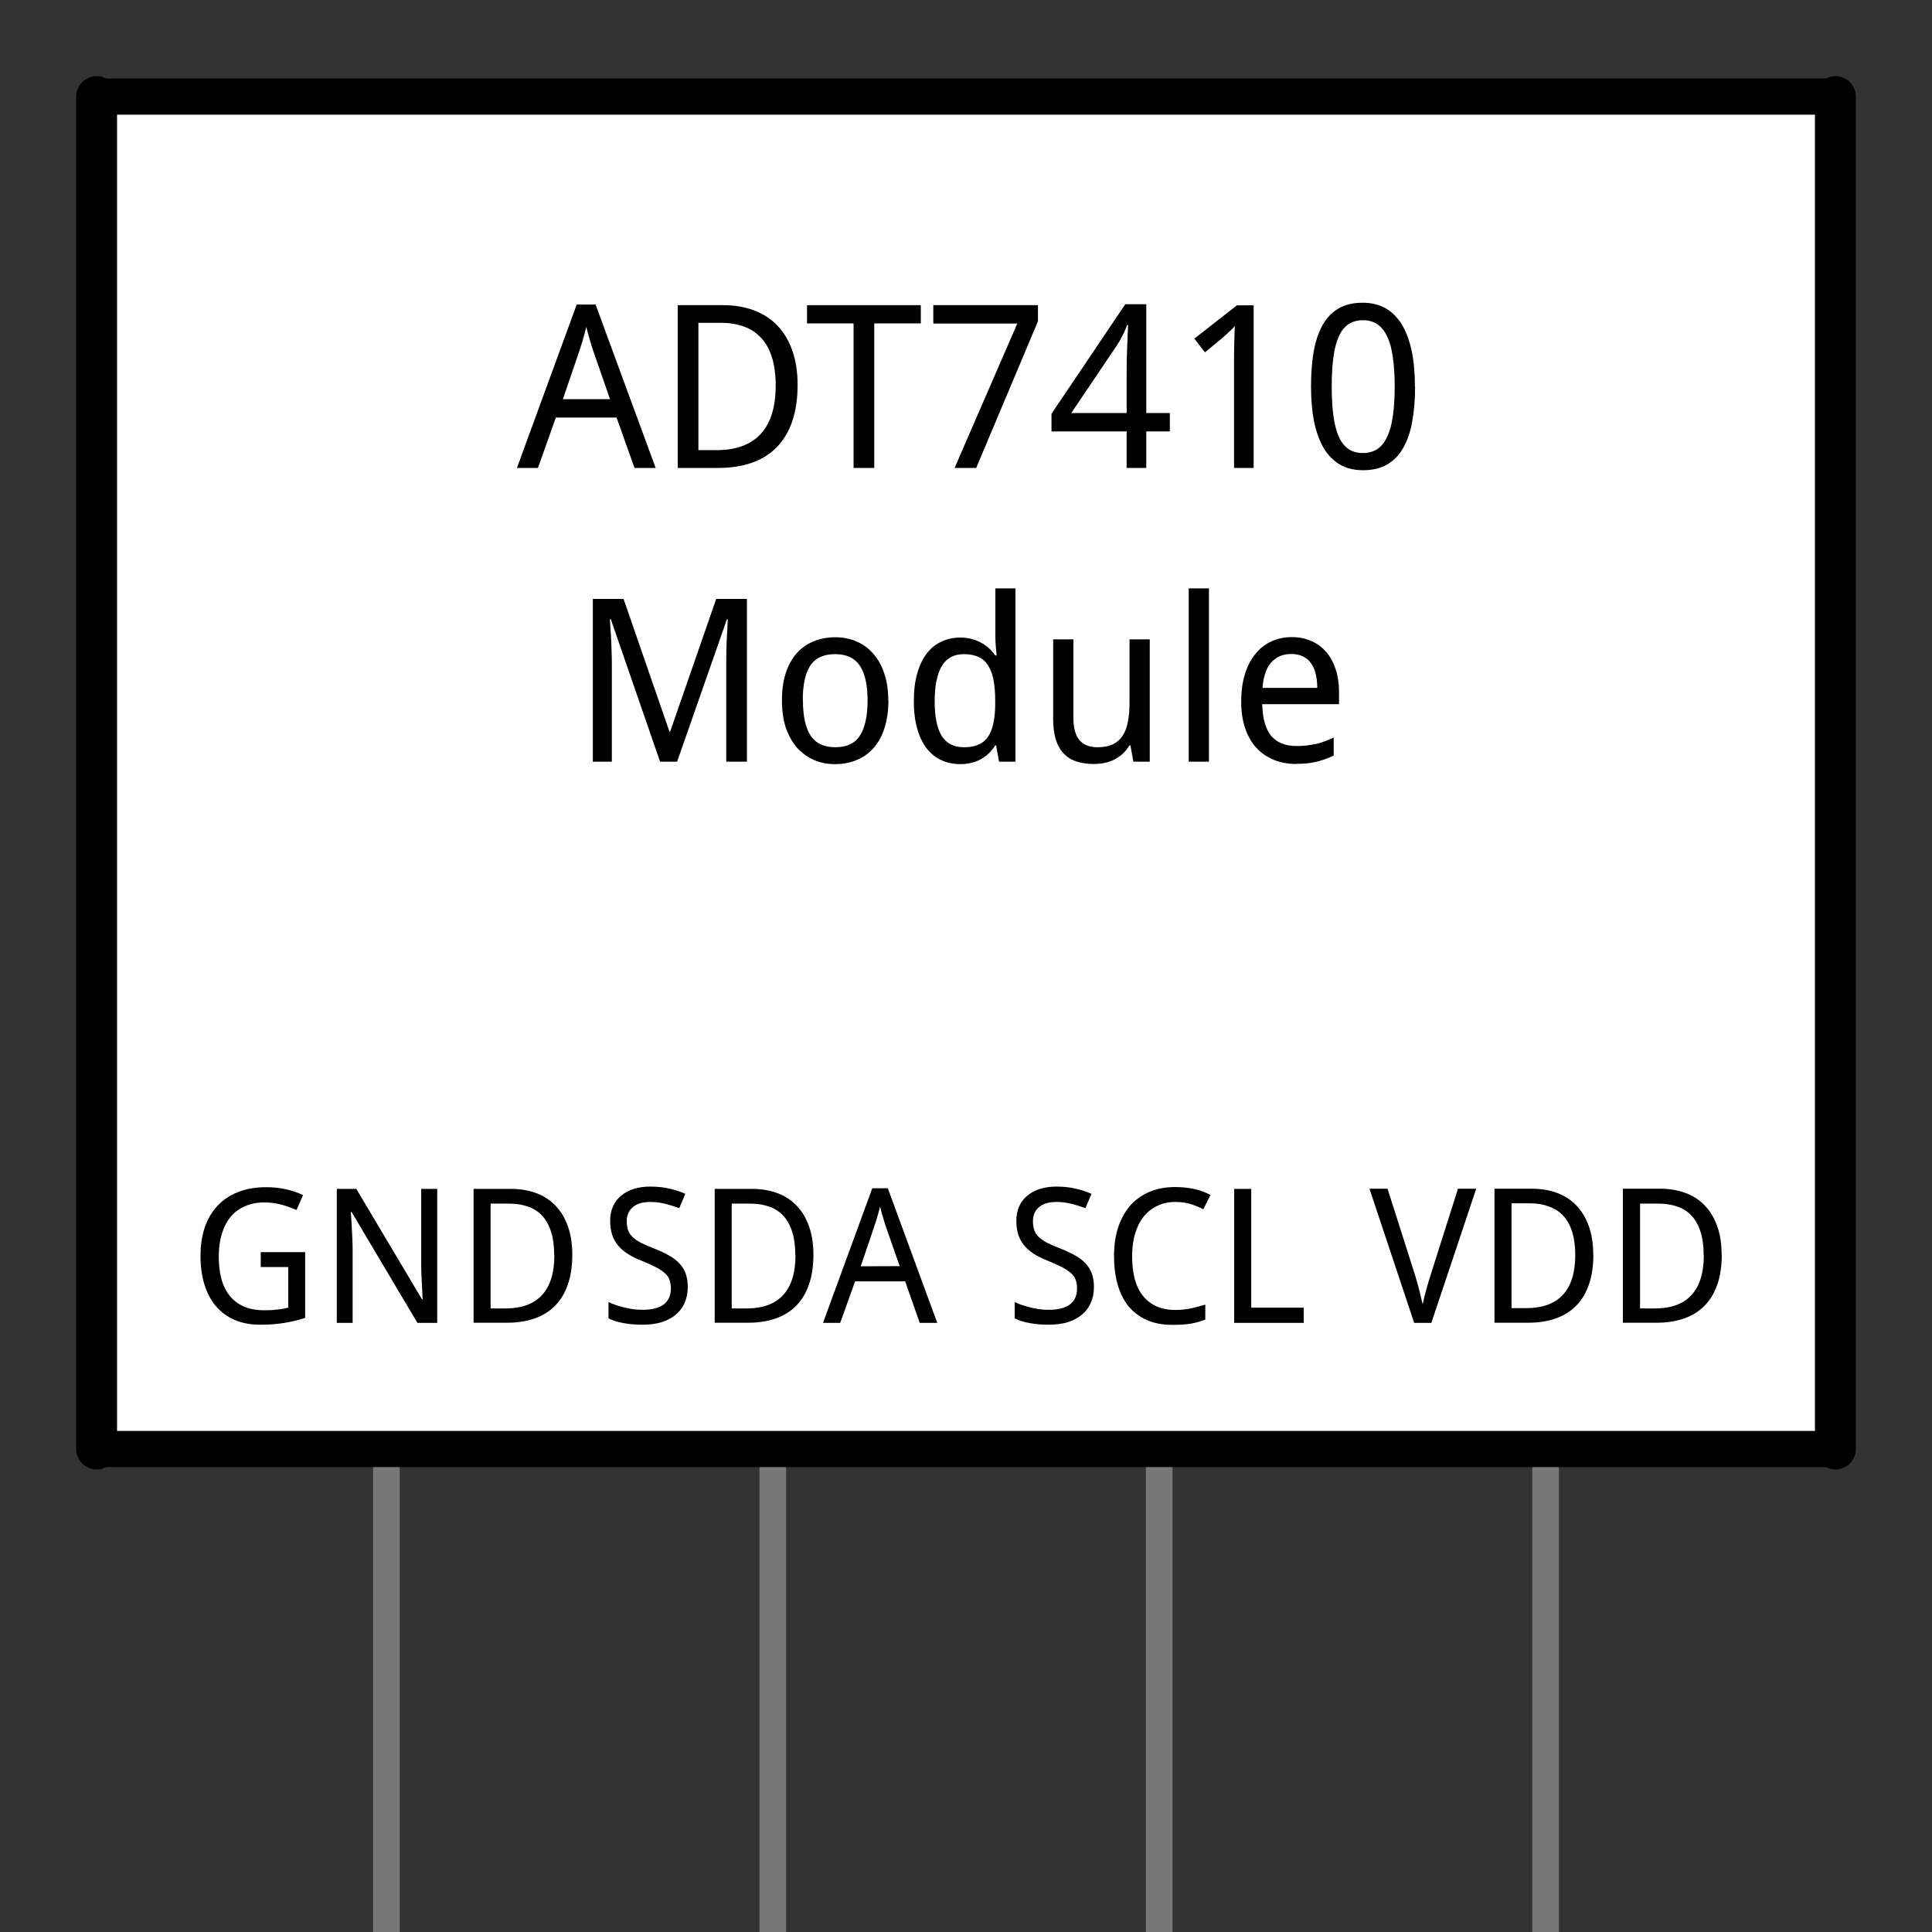 <?xml version="1.0" encoding="UTF-8" standalone="no"?>
<svg
   xmlns:dc="http://purl.org/dc/elements/1.1/"
   xmlns:cc="http://creativecommons.org/ns#"
   xmlns:rdf="http://www.w3.org/1999/02/22-rdf-syntax-ns#"
   xmlns:svg="http://www.w3.org/2000/svg"
   xmlns="http://www.w3.org/2000/svg"
   id="svg200"
   width="0.5in"
   x="0in"
   height="0.5in"
   y="0in"
   viewBox="0 0 12.7 12.7"
   version="1.2">
  <rect x="0" y="0" width="12.7" height="12.7" fill="#333333" stroke="none"/>
  <defs
     id="defs204" />
  <desc
     id="desc2">
    <referenceFile>sparkfun-digitalic_atmega168_schematic.svg</referenceFile>
  </desc>
  <path
     id="rect4"
     d="M 0.635,0.635 H 12.065 V 9.525 H 0.635 Z"
     style="fill:#ffffff;stroke:none;stroke-width:0" />
  <path
     id="line7"
     d="M 0.635,0.635 H 12.065"
     style="stroke:#000000;stroke-width:0.238;stroke-linecap:round;stroke-miterlimit:4;stroke-dasharray:none" />
  <path
     id="line13"
     d="M 0.635,9.525 V 0.635"
     style="stroke:#000000;stroke-width:0.269;stroke-linecap:round;stroke-miterlimit:4;stroke-dasharray:none" />
  <g
     id="text29"
     style="font-size:0.882px;font-family:'Droid Sans';text-anchor:middle;fill:#8c8c8c;stroke:none;stroke-width:0" />
  <g
     id="text1438"
     style="font-style:normal;font-variant:normal;font-weight:normal;font-stretch:normal;font-size:1.499px;line-height:1.25;font-family:'Droid Sans';-inkscape-font-specification:'Droid Sans, Normal';font-variant-ligatures:normal;font-variant-caps:normal;font-variant-numeric:normal;font-feature-settings:normal;text-align:start;letter-spacing:0px;word-spacing:0px;writing-mode:lr-tb;text-anchor:start;fill:#000000;fill-opacity:1;stroke:none;stroke-width:0.265"
     aria-label="ADT7410">
    <path
       id="path839"
       style=""
       d="M 4.171,3.076 4.053,2.745 H 3.654 L 3.536,3.076 H 3.398 L 3.791,2.002 h 0.124 L 4.31,3.076 Z M 4.01,2.624 3.902,2.313 q -0.004,-0.013 -0.011,-0.032 -0.006,-0.019 -0.012,-0.041 -0.007,-0.022 -0.013,-0.045 -0.007,-0.024 -0.012,-0.047 -0.005,0.023 -0.012,0.047 -0.007,0.024 -0.013,0.047 -0.007,0.022 -0.013,0.041 -0.006,0.018 -0.01,0.031 l -0.106,0.31 z" />
    <path
       id="path841"
       style=""
       d="m 5.243,2.531 q 0,0.135 -0.035,0.238 -0.035,0.102 -0.102,0.171 -0.067,0.068 -0.164,0.102 -0.097,0.034 -0.22,0.034 H 4.455 V 2.006 h 0.298 q 0.112,0 0.203,0.034 0.091,0.034 0.154,0.1 0.064,0.066 0.098,0.164 0.035,0.098 0.035,0.227 z m -0.144,0.004 q 0,-0.107 -0.024,-0.184 Q 5.051,2.272 5.004,2.222 4.958,2.171 4.891,2.147 4.824,2.122 4.738,2.122 H 4.591 v 0.837 h 0.119 q 0.193,0 0.291,-0.107 0.098,-0.107 0.098,-0.317 z" />
    <path
       id="path843"
       style=""
       d="M 5.747,3.076 H 5.611 V 2.126 H 5.305 V 2.006 H 6.053 V 2.126 H 5.747 Z" />
    <path
       id="path845"
       style=""
       d="M 6.275,3.076 6.687,2.127 H 6.135 V 2.006 h 0.688 v 0.106 l -0.406,0.964 z" />
    <path
       id="path847"
       style=""
       d="M 7.69,2.836 H 7.535 V 3.076 H 7.406 V 2.836 H 6.912 V 2.72 L 7.397,2 H 7.535 V 2.715 H 7.69 Z M 7.406,2.715 V 2.454 q 0,-0.041 7.321e-4,-0.086 0.001,-0.045 0.003,-0.088 0.001,-0.043 0.003,-0.081 0.002,-0.037 0.003,-0.062 h -0.007 q -0.005,0.015 -0.013,0.033 -0.007,0.018 -0.017,0.036 -0.009,0.018 -0.018,0.034 -0.01,0.017 -0.018,0.029 L 7.042,2.715 Z" />
    <path
       id="path849"
       style=""
       d="M 8.241,3.076 H 8.112 V 2.408 q 0,-0.031 0,-0.067 7.321e-4,-0.036 0.001,-0.071 0.001,-0.036 0.002,-0.068 0.001,-0.033 0.002,-0.058 -0.012,0.013 -0.022,0.023 -0.01,0.01 -0.02,0.018 -0.01,0.009 -0.02,0.019 -0.011,0.01 -0.026,0.023 l -0.108,0.089 -0.07,-0.09 0.28,-0.219 h 0.11 z" />
    <path
       id="path851"
       style=""
       d="m 9.302,2.54 q 0,0.13 -0.019,0.232 -0.018,0.102 -0.06,0.174 -0.041,0.071 -0.106,0.108 -0.065,0.037 -0.158,0.037 -0.086,0 -0.151,-0.037 Q 8.744,3.016 8.701,2.945 8.66,2.874 8.638,2.772 8.618,2.669 8.618,2.54 q 0,-0.13 0.018,-0.232 0.019,-0.102 0.059,-0.173 0.041,-0.071 0.105,-0.108 0.065,-0.037 0.157,-0.037 0.087,0 0.152,0.037 0.064,0.037 0.107,0.108 0.042,0.07 0.064,0.173 0.021,0.102 0.021,0.233 z m -0.548,0 q 0,0.11 0.011,0.192 0.011,0.082 0.035,0.137 0.024,0.054 0.063,0.082 0.04,0.027 0.096,0.027 0.056,0 0.096,-0.027 0.04,-0.027 0.064,-0.081 0.026,-0.054 0.037,-0.136 0.012,-0.083 0.012,-0.193 0,-0.11 -0.012,-0.192 -0.011,-0.082 -0.037,-0.136 -0.025,-0.054 -0.064,-0.081 -0.04,-0.027 -0.096,-0.027 -0.056,0 -0.096,0.027 -0.039,0.027 -0.063,0.081 -0.024,0.054 -0.035,0.136 -0.011,0.082 -0.011,0.192 z" />
  </g>
  <path
     id="connector1pin"
     d="M 2.54,9.525 V 12.7"
     style="fill:none;stroke:#787878;stroke-width:0.175;stroke-linecap:butt;stroke-linejoin:miter;stroke-miterlimit:4;stroke-dasharray:none;stroke-opacity:1" />
  <path
     style="fill:none;stroke:#787878;stroke-width:0.175;stroke-linecap:butt;stroke-linejoin:miter;stroke-miterlimit:4;stroke-dasharray:none;stroke-opacity:1"
     d="M 5.08,9.525 V 12.7"
     id="connector2pin" />
  <path
     id="connector3pin"
     d="M 7.62,9.525 V 12.7"
     style="fill:none;stroke:#787878;stroke-width:0.175;stroke-linecap:butt;stroke-linejoin:miter;stroke-miterlimit:4;stroke-dasharray:none;stroke-opacity:1" />
  <path
     style="fill:none;stroke:#787878;stroke-width:0.175;stroke-linecap:butt;stroke-linejoin:miter;stroke-miterlimit:4;stroke-dasharray:none;stroke-opacity:1"
     d="M 10.16,9.525 V 12.7"
     id="connector4pin" />
  <g
     id="text933"
     style="font-style:normal;font-variant:normal;font-weight:normal;font-stretch:normal;font-size:1.499px;line-height:1.25;font-family:'Droid Sans';-inkscape-font-specification:'Droid Sans, Normal';font-variant-ligatures:normal;font-variant-caps:normal;font-variant-numeric:normal;font-feature-settings:normal;text-align:start;letter-spacing:0px;word-spacing:0px;writing-mode:lr-tb;text-anchor:start;fill:#000000;fill-opacity:1;stroke:none;stroke-width:0.265"
     aria-label="Module">
    <path
       id="path854"
       style=""
       d="M 4.339,5.007 4.015,4.07 h -0.006 q 0.004,0.054 0.007,0.108 0.003,0.046 0.004,0.097 0.002,0.051 0.002,0.092 V 5.007 H 3.897 V 3.937 h 0.202 l 0.302,0.873 h 0.004 L 4.708,3.937 H 4.91 V 5.007 H 4.774 V 4.358 q 0,-0.038 0.001,-0.087 0.001,-0.049 0.004,-0.094 0.003,-0.052 0.005,-0.105 H 4.778 L 4.451,5.007 Z" />
    <path
       id="path856"
       style=""
       d="m 5.84,4.604 q 0,0.1 -0.025,0.179 -0.024,0.078 -0.07,0.131 -0.045,0.053 -0.111,0.081 -0.065,0.028 -0.146,0.028 -0.075,0 -0.139,-0.028 Q 5.285,4.966 5.238,4.914 5.192,4.86 5.165,4.782 5.14,4.704 5.14,4.604 q 0,-0.1 0.024,-0.176 0.025,-0.078 0.07,-0.13 0.045,-0.053 0.111,-0.081 0.066,-0.028 0.147,-0.028 0.075,0 0.139,0.028 0.064,0.027 0.11,0.081 0.047,0.053 0.072,0.13 0.026,0.077 0.026,0.176 z m -0.562,0 q 0,0.153 0.05,0.231 0.051,0.077 0.163,0.077 0.113,0 0.162,-0.077 0.05,-0.078 0.05,-0.231 0,-0.153 -0.051,-0.228 -0.05,-0.076 -0.163,-0.076 -0.113,0 -0.163,0.076 -0.049,0.075 -0.049,0.228 z" />
    <path
       id="path858"
       style=""
       d="m 6.548,4.9 h -0.006 q -0.016,0.025 -0.038,0.048 -0.021,0.022 -0.05,0.039 -0.028,0.017 -0.063,0.026 -0.035,0.01 -0.079,0.01 -0.068,0 -0.124,-0.026 -0.056,-0.026 -0.097,-0.078 -0.04,-0.053 -0.062,-0.13 -0.022,-0.078 -0.022,-0.18 0,-0.103 0.022,-0.181 0.022,-0.078 0.062,-0.131 0.04,-0.053 0.097,-0.079 0.056,-0.027 0.124,-0.027 0.043,0 0.078,0.01 0.035,0.01 0.063,0.026 0.029,0.016 0.051,0.037 0.022,0.021 0.038,0.045 h 0.009 q -0.002,-0.025 -0.004,-0.048 -0.001,-0.019 -0.003,-0.039 -0.001,-0.02 -0.001,-0.032 V 3.868 H 6.675 V 5.007 H 6.567 Z m -0.21,0.012 q 0.056,0 0.094,-0.017 0.039,-0.017 0.062,-0.051 0.024,-0.034 0.035,-0.086 0.012,-0.052 0.013,-0.121 v -0.03 q 0,-0.074 -0.01,-0.131 -0.01,-0.058 -0.034,-0.097 -0.023,-0.04 -0.063,-0.059 -0.04,-0.02 -0.099,-0.02 -0.099,0 -0.146,0.08 -0.046,0.08 -0.046,0.229 0,0.153 0.046,0.228 0.047,0.075 0.147,0.075 z" />
    <path
       id="path860"
       style=""
       d="M 7.45,5.007 7.431,4.9 h -0.007 q -0.018,0.031 -0.044,0.055 -0.025,0.023 -0.055,0.038 -0.03,0.015 -0.064,0.022 -0.034,0.007 -0.069,0.007 -0.067,0 -0.117,-0.017 -0.051,-0.017 -0.084,-0.053 -0.034,-0.036 -0.051,-0.092 -0.017,-0.056 -0.017,-0.133 V 4.203 h 0.133 v 0.518 q 0,0.095 0.039,0.143 0.039,0.048 0.12,0.048 0.059,0 0.1,-0.019 0.04,-0.019 0.064,-0.056 0.025,-0.037 0.035,-0.092 0.011,-0.054 0.011,-0.124 V 4.203 h 0.133 v 0.804 z" />
    <path
       id="path862"
       style=""
       d="M 7.947,5.007 H 7.814 V 3.868 h 0.133 z" />
    <path
       id="path864"
       style=""
       d="m 8.521,5.022 q -0.081,0 -0.147,-0.027 -0.067,-0.027 -0.115,-0.079 -0.048,-0.052 -0.074,-0.129 -0.026,-0.077 -0.026,-0.176 0,-0.1 0.024,-0.178 0.024,-0.078 0.068,-0.133 0.044,-0.055 0.105,-0.083 0.061,-0.029 0.135,-0.029 0.072,0 0.13,0.026 0.058,0.026 0.098,0.073 0.04,0.047 0.061,0.113 0.022,0.066 0.022,0.146 v 0.083 H 8.297 q 0.004,0.141 0.059,0.208 0.056,0.067 0.167,0.067 0.037,0 0.069,-0.004 0.032,-0.004 0.061,-0.01 0.03,-0.007 0.058,-0.018 0.028,-0.011 0.056,-0.024 v 0.119 q -0.029,0.014 -0.058,0.024 -0.028,0.01 -0.058,0.017 -0.029,0.007 -0.061,0.01 -0.031,0.003 -0.069,0.003 z M 8.488,4.299 q -0.083,0 -0.133,0.057 -0.048,0.057 -0.056,0.166 h 0.36 q 0,-0.05 -0.01,-0.091 -0.01,-0.042 -0.031,-0.071 -0.02,-0.029 -0.053,-0.045 -0.032,-0.016 -0.078,-0.016 z" />
  </g>
  <path
     id="line937"
     d="M 12.065,9.525 V 0.635"
     style="stroke:#000000;stroke-width:0.269;stroke-linecap:round;stroke-miterlimit:4;stroke-dasharray:none" />
  <path
     id="line11"
     d="M 12.065,9.525 H 0.635"
     style="stroke:#000000;stroke-width:0.238;stroke-linecap:round;stroke-miterlimit:4;stroke-dasharray:none" />
  <g
     id="text941"
     style="font-style:normal;font-variant:normal;font-weight:normal;font-stretch:normal;font-size:1.235px;line-height:1.25;font-family:'Droid Sans';-inkscape-font-specification:'Droid Sans, Normal';font-variant-ligatures:normal;font-variant-caps:normal;font-variant-numeric:normal;font-feature-settings:normal;text-align:start;letter-spacing:0px;word-spacing:0px;writing-mode:lr-tb;text-anchor:start;fill:#000000;fill-opacity:1;stroke:none;stroke-width:0.265"
     aria-label="GND">
    <path
       id="path869"
       style="font-style:normal;font-variant:normal;font-weight:normal;font-stretch:normal;font-size:1.235px;font-family:'Droid Sans';-inkscape-font-specification:'Droid Sans, Normal';font-variant-ligatures:normal;font-variant-caps:normal;font-variant-numeric:normal;font-feature-settings:normal;text-align:start;writing-mode:lr-tb;text-anchor:start;stroke-width:0.265"
       d="M 1.714,8.231 H 2.006 v 0.432 q -0.033,0.011 -0.067,0.019 -0.034,0.008 -0.069,0.014 -0.036,0.006 -0.075,0.009 -0.039,0.003 -0.084,0.003 -0.095,0 -0.168,-0.031 -0.073,-0.032 -0.123,-0.09 -0.05,-0.059 -0.076,-0.143 -0.026,-0.084 -0.026,-0.189 0,-0.104 0.028,-0.187 0.029,-0.084 0.084,-0.142 0.055,-0.059 0.135,-0.09 0.081,-0.032 0.184,-0.032 0.067,0 0.128,0.013 0.061,0.013 0.115,0.039 l -0.043,0.098 q -0.022,-0.01 -0.047,-0.019 -0.025,-0.009 -0.051,-0.016 -0.027,-0.007 -0.055,-0.011 -0.028,-0.004 -0.055,-0.004 -0.074,0 -0.13,0.025 -0.057,0.024 -0.095,0.07 -0.038,0.046 -0.058,0.112 -0.02,0.066 -0.02,0.148 0,0.078 0.016,0.143 0.017,0.065 0.053,0.112 0.036,0.047 0.093,0.073 0.057,0.026 0.138,0.026 0.027,0 0.048,-0.001 0.022,-0.002 0.041,-0.004 0.019,-0.002 0.035,-0.005 0.017,-0.004 0.033,-0.007 V 8.329 H 1.714 Z" />
    <path
       id="path871"
       style="font-style:normal;font-variant:normal;font-weight:normal;font-stretch:normal;font-size:1.235px;font-family:'Droid Sans';-inkscape-font-specification:'Droid Sans, Normal';font-variant-ligatures:normal;font-variant-caps:normal;font-variant-numeric:normal;font-feature-settings:normal;text-align:start;writing-mode:lr-tb;text-anchor:start;stroke-width:0.265"
       d="M 2.874,8.696 H 2.744 L 2.311,7.967 h -0.005 q 0.004,0.046 0.006,0.092 0.002,0.039 0.004,0.082 0.002,0.043 0.002,0.077 V 8.696 H 2.214 V 7.815 h 0.128 l 0.432,0.726 h 0.004 q -0.002,-0.046 -0.004,-0.09 -6.029e-4,-0.019 -0.002,-0.039 -6.029e-4,-0.02 -0.002,-0.04 -6.029e-4,-0.02 -0.001,-0.039 0,-0.019 0,-0.034 V 7.815 h 0.105 z" />
    <path
       id="path873"
       style="font-style:normal;font-variant:normal;font-weight:normal;font-stretch:normal;font-size:1.235px;font-family:'Droid Sans';-inkscape-font-specification:'Droid Sans, Normal';font-variant-ligatures:normal;font-variant-caps:normal;font-variant-numeric:normal;font-feature-settings:normal;text-align:start;writing-mode:lr-tb;text-anchor:start;stroke-width:0.265"
       d="m 3.762,8.247 q 0,0.112 -0.029,0.196 -0.029,0.084 -0.084,0.14 -0.055,0.056 -0.135,0.084 -0.08,0.028 -0.181,0.028 H 3.113 V 7.815 h 0.245 q 0.092,0 0.167,0.028 0.075,0.028 0.127,0.083 0.052,0.054 0.081,0.135 0.029,0.081 0.029,0.187 z m -0.119,0.004 q 0,-0.088 -0.02,-0.152 -0.02,-0.065 -0.058,-0.106 -0.038,-0.042 -0.093,-0.061 -0.055,-0.02 -0.126,-0.02 H 3.225 v 0.689 h 0.098 q 0.159,0 0.24,-0.088 0.081,-0.088 0.081,-0.261 z" />
  </g>
  <g
     id="text945"
     style="font-style:normal;font-variant:normal;font-weight:normal;font-stretch:normal;font-size:1.235px;line-height:1.25;font-family:'Droid Sans';-inkscape-font-specification:'Droid Sans, Normal';font-variant-ligatures:normal;font-variant-caps:normal;font-variant-numeric:normal;font-feature-settings:normal;text-align:start;letter-spacing:0px;word-spacing:0px;writing-mode:lr-tb;text-anchor:start;fill:#000000;fill-opacity:1;stroke:none;stroke-width:0.265"
     aria-label="SDA">
    <path
       id="path876"
       style=""
       d="m 4.521,8.46 q 0,0.058 -0.021,0.105 -0.02,0.046 -0.059,0.078 -0.039,0.032 -0.094,0.049 -0.055,0.016 -0.125,0.016 -0.067,0 -0.125,-0.011 -0.058,-0.01 -0.097,-0.031 V 8.559 q 0.02,0.01 0.046,0.019 0.027,0.009 0.055,0.016 0.029,0.007 0.06,0.012 0.031,0.004 0.061,0.004 0.096,0 0.142,-0.036 0.046,-0.036 0.046,-0.104 0,-0.033 -0.009,-0.057 -0.008,-0.024 -0.031,-0.044 -0.022,-0.02 -0.058,-0.039 -0.037,-0.019 -0.093,-0.042 -0.054,-0.021 -0.093,-0.046 -0.039,-0.025 -0.065,-0.057 -0.025,-0.031 -0.038,-0.071 -0.012,-0.04 -0.012,-0.09 0,-0.053 0.019,-0.095 0.019,-0.042 0.054,-0.07 0.035,-0.029 0.083,-0.044 0.049,-0.015 0.107,-0.015 0.072,0 0.129,0.014 0.057,0.013 0.102,0.034 l -0.04,0.094 Q 4.426,7.927 4.376,7.914 4.327,7.901 4.274,7.901 q -0.074,0 -0.114,0.034 -0.04,0.034 -0.04,0.092 0,0.034 0.009,0.06 0.009,0.025 0.03,0.045 0.021,0.02 0.055,0.038 0.035,0.017 0.086,0.037 0.055,0.022 0.096,0.045 0.042,0.023 0.069,0.052 0.028,0.029 0.042,0.067 0.014,0.038 0.014,0.09 z" />
    <path
       id="path878"
       style=""
       d="m 5.347,8.247 q 0,0.112 -0.029,0.196 -0.029,0.084 -0.084,0.14 -0.055,0.056 -0.135,0.084 -0.08,0.028 -0.181,0.028 H 4.698 V 7.815 h 0.245 q 0.092,0 0.167,0.028 0.075,0.028 0.127,0.083 0.052,0.054 0.081,0.135 0.029,0.081 0.029,0.187 z m -0.119,0.004 q 0,-0.088 -0.02,-0.152 -0.02,-0.065 -0.058,-0.106 -0.038,-0.042 -0.093,-0.061 -0.055,-0.02 -0.126,-0.02 H 4.81 v 0.689 h 0.098 q 0.159,0 0.24,-0.088 0.081,-0.088 0.081,-0.261 z" />
    <path
       id="path880"
       style=""
       d="m 6.046,8.696 -0.096,-0.273 H 5.621 l -0.098,0.273 H 5.41 L 5.734,7.811 H 5.836 L 6.161,8.696 Z M 5.914,8.323 5.825,8.068 q -0.004,-0.011 -0.009,-0.027 -0.005,-0.016 -0.01,-0.034 -0.005,-0.018 -0.011,-0.037 -0.005,-0.02 -0.01,-0.039 -0.004,0.019 -0.01,0.039 -0.005,0.02 -0.011,0.039 -0.005,0.018 -0.011,0.034 -0.005,0.015 -0.008,0.025 l -0.087,0.256 z" />
  </g>
  <g
     id="text951"
     style="font-style:normal;font-variant:normal;font-weight:normal;font-stretch:normal;font-size:1.235px;line-height:1.25;font-family:'Droid Sans';-inkscape-font-specification:'Droid Sans, Normal';font-variant-ligatures:normal;font-variant-caps:normal;font-variant-numeric:normal;font-feature-settings:normal;text-align:start;letter-spacing:0px;word-spacing:0px;writing-mode:lr-tb;text-anchor:start;fill:#000000;fill-opacity:1;stroke:none;stroke-width:0.265"
     aria-label="SCL">
    <path
       id="path883"
       style=""
       d="m 7.191,8.46 q 0,0.058 -0.021,0.105 -0.02,0.046 -0.059,0.078 -0.039,0.032 -0.094,0.049 -0.055,0.016 -0.125,0.016 -0.067,0 -0.125,-0.011 -0.058,-0.01 -0.097,-0.031 V 8.559 q 0.02,0.01 0.046,0.019 0.027,0.009 0.055,0.016 0.029,0.007 0.06,0.012 0.031,0.004 0.061,0.004 0.096,0 0.142,-0.036 0.046,-0.036 0.046,-0.104 0,-0.033 -0.009,-0.057 -0.008,-0.024 -0.031,-0.044 -0.022,-0.02 -0.058,-0.039 -0.037,-0.019 -0.093,-0.042 -0.054,-0.021 -0.093,-0.046 -0.039,-0.025 -0.065,-0.057 -0.025,-0.031 -0.038,-0.071 -0.012,-0.04 -0.012,-0.09 0,-0.053 0.019,-0.095 0.019,-0.042 0.054,-0.07 0.035,-0.029 0.083,-0.044 0.049,-0.015 0.107,-0.015 0.072,0 0.129,0.014 0.057,0.013 0.102,0.034 l -0.04,0.094 Q 7.096,7.927 7.046,7.914 6.997,7.901 6.944,7.901 q -0.074,0 -0.114,0.034 -0.04,0.034 -0.04,0.092 0,0.034 0.009,0.06 0.009,0.025 0.03,0.045 0.021,0.02 0.055,0.038 0.035,0.017 0.086,0.037 0.055,0.022 0.096,0.045 0.042,0.023 0.069,0.052 0.028,0.029 0.042,0.067 0.014,0.038 0.014,0.09 z" />
    <path
       id="path885"
       style=""
       d="m 7.726,7.901 q -0.065,0 -0.117,0.025 -0.052,0.024 -0.09,0.07 -0.037,0.046 -0.057,0.112 -0.02,0.066 -0.02,0.148 0,0.085 0.017,0.151 0.018,0.066 0.054,0.111 0.036,0.045 0.089,0.069 0.053,0.024 0.124,0.024 0.054,0 0.102,-0.01 0.048,-0.011 0.095,-0.025 v 0.098 q -0.024,0.009 -0.047,0.016 -0.024,0.007 -0.049,0.011 -0.025,0.004 -0.055,0.006 -0.029,0.002 -0.065,0.002 -0.099,0 -0.171,-0.033 -0.072,-0.033 -0.12,-0.092 -0.047,-0.06 -0.07,-0.143 -0.023,-0.084 -0.023,-0.186 0,-0.1 0.026,-0.183 0.027,-0.083 0.077,-0.143 0.051,-0.06 0.127,-0.093 0.075,-0.033 0.173,-0.033 0.065,0 0.124,0.013 0.059,0.013 0.107,0.039 l -0.047,0.094 Q 7.872,7.929 7.827,7.915 7.783,7.901 7.726,7.901 Z" />
    <path
       id="path887"
       style=""
       d="M 8.113,8.696 V 7.815 h 0.112 v 0.781 h 0.345 v 0.1 z" />
  </g>
  <g
     id="text957"
     style="font-style:normal;font-variant:normal;font-weight:normal;font-stretch:normal;font-size:1.235px;line-height:1.25;font-family:'Droid Sans';-inkscape-font-specification:'Droid Sans, Normal';font-variant-ligatures:normal;font-variant-caps:normal;font-variant-numeric:normal;font-feature-settings:normal;text-align:start;letter-spacing:0px;word-spacing:0px;writing-mode:lr-tb;text-anchor:start;fill:#000000;fill-opacity:1;stroke:none;stroke-width:0.265"
     aria-label="VDD">
    <path
       id="path890"
       style=""
       d="M 9.584,7.814 H 9.704 L 9.409,8.696 H 9.296 L 9.002,7.814 h 0.119 l 0.178,0.559 q 0.017,0.055 0.03,0.106 0.013,0.051 0.023,0.095 0.009,-0.045 0.023,-0.095 0.014,-0.051 0.033,-0.11 z" />
    <path
       id="path892"
       style=""
       d="m 10.474,8.247 q 0,0.112 -0.029,0.196 -0.029,0.084 -0.084,0.14 -0.055,0.056 -0.135,0.084 -0.08,0.028 -0.181,0.028 H 9.824 V 7.814 h 0.245 q 0.092,0 0.167,0.028 0.075,0.028 0.127,0.083 0.052,0.054 0.081,0.135 0.029,0.081 0.029,0.187 z m -0.119,0.004 q 0,-0.088 -0.02,-0.152 -0.02,-0.065 -0.058,-0.106 -0.038,-0.042 -0.093,-0.061 Q 10.128,7.91 10.058,7.91 H 9.936 v 0.689 h 0.098 q 0.159,0 0.24,-0.088 0.081,-0.088 0.081,-0.261 z" />
    <path
       id="path894"
       style=""
       d="m 11.318,8.247 q 0,0.112 -0.029,0.196 -0.029,0.084 -0.084,0.14 -0.055,0.056 -0.135,0.084 -0.08,0.028 -0.181,0.028 H 10.668 V 7.814 h 0.245 q 0.092,0 0.167,0.028 0.075,0.028 0.127,0.083 0.052,0.054 0.081,0.135 0.029,0.081 0.029,0.187 z m -0.119,0.004 q 0,-0.088 -0.02,-0.152 -0.02,-0.065 -0.058,-0.106 -0.038,-0.042 -0.093,-0.061 -0.055,-0.02 -0.126,-0.02 h -0.121 v 0.689 h 0.098 q 0.159,0 0.24,-0.088 0.081,-0.088 0.081,-0.261 z" />
  </g>
</svg>
